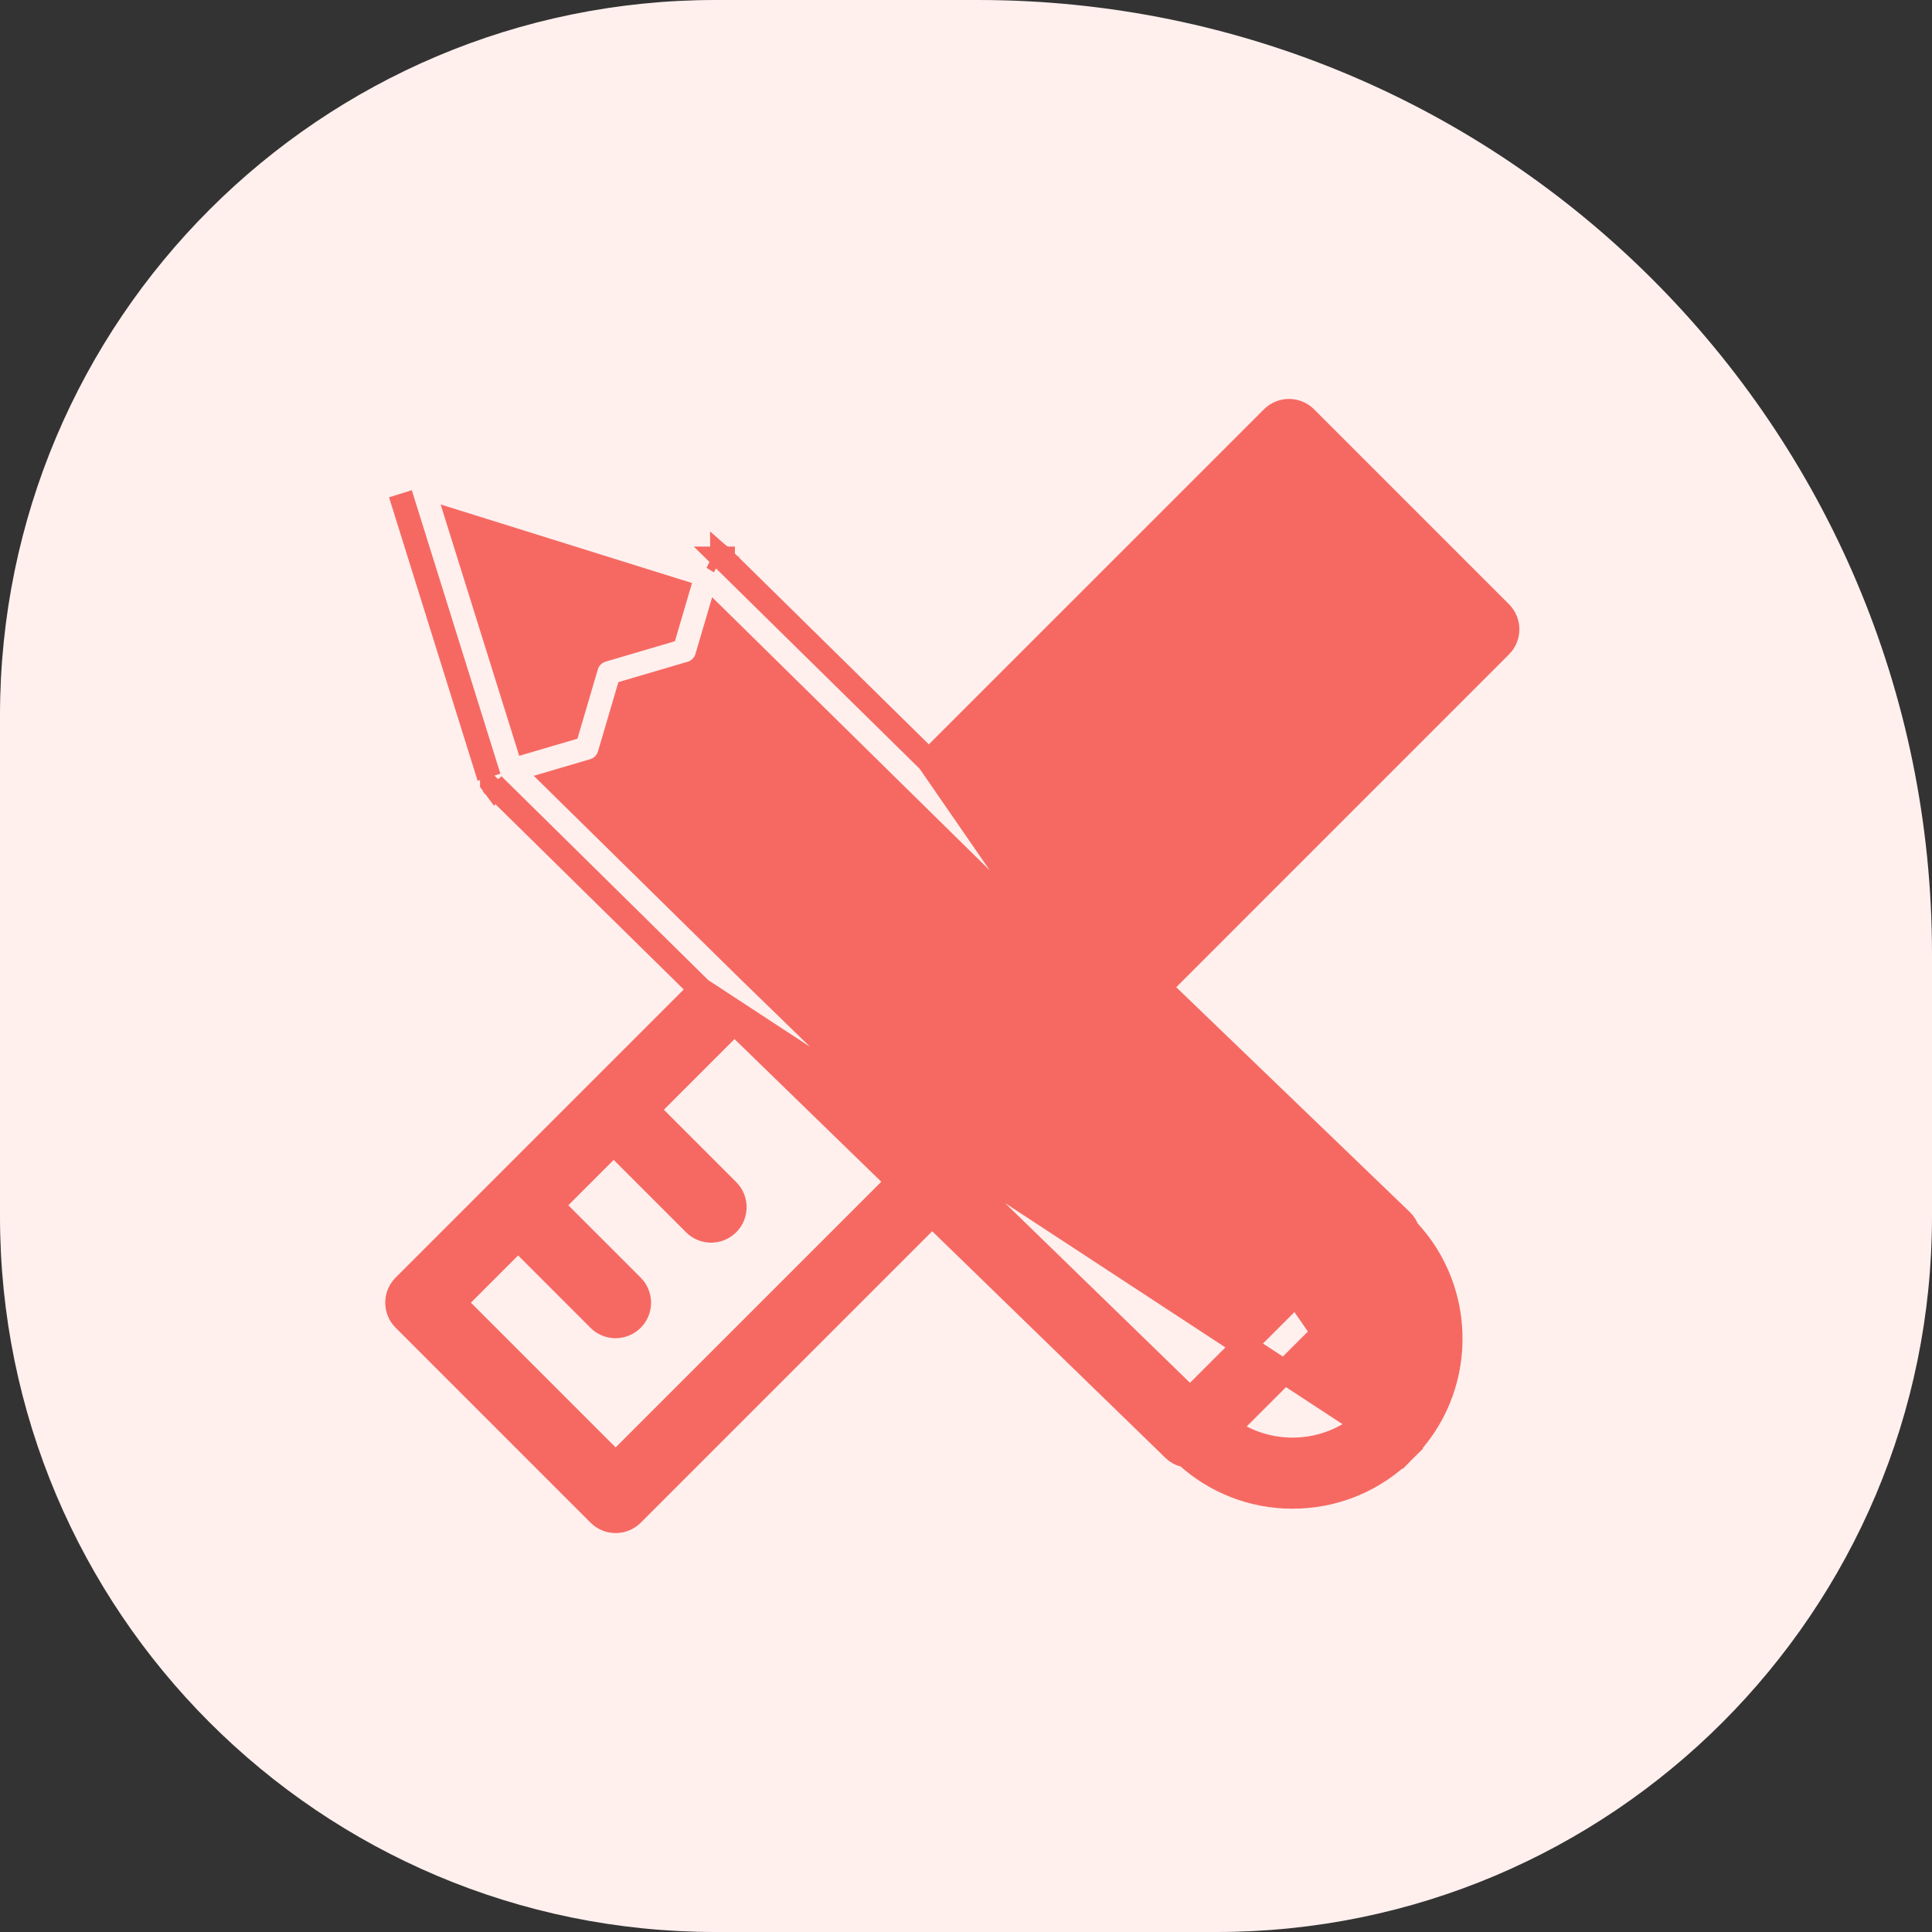 <svg xmlns="http://www.w3.org/2000/svg" width="81" height="81" viewBox="0 0 81 81" fill="none"><rect x="0" y="0" width="81" height="81" fill="#333333" stroke="none"/><path d="M0 30C0 13.431 13.431 0 30 0H41C63.091 0 81 17.909 81 40V51C81 67.569 67.569 81 51 81H30C13.431 81 0 67.569 0 51V30Z" fill="#FFF0EE"></path><path d="M30.147 23.541C30.118 23.514 30.087 23.491 30.054 23.469C30.048 23.465 30.043 23.461 30.037 23.457C30.027 23.45 30.018 23.443 30.007 23.437C29.968 23.415 29.927 23.398 29.884 23.382L30.17 23.558C30.166 23.555 30.162 23.551 30.157 23.548C30.153 23.546 30.15 23.543 30.147 23.541ZM30.147 23.541L30.281 23.393C30.279 23.39 30.276 23.388 30.274 23.386C30.274 23.386 30.274 23.386 30.274 23.386L30.272 23.384L30.271 23.384C30.27 23.383 30.27 23.383 30.27 23.383L30.27 23.383C30.27 23.384 30.273 23.386 30.277 23.389L30.147 23.541ZM38.945 31.912L30.311 23.417C30.311 23.417 30.311 23.416 30.311 23.416L30.31 23.416L38.945 31.912ZM38.945 31.912L53.343 17.515C53.729 17.129 54.354 17.129 54.74 17.515L62.911 25.686C63.297 26.072 63.297 26.697 62.912 27.083L62.911 27.083L48.6 41.396L58.764 51.179L58.764 51.179C58.879 51.289 58.959 51.424 59.008 51.566C61.461 54.162 61.422 58.268 58.88 60.81L38.945 31.912ZM20.679 32.907L20.679 32.907C20.676 32.903 20.674 32.9 20.671 32.897C20.668 32.894 20.665 32.89 20.66 32.883C20.65 32.873 20.638 32.857 20.625 32.838C20.625 32.837 20.625 32.837 20.625 32.837L20.792 32.727L20.679 32.907ZM20.679 32.907C20.683 32.912 20.686 32.915 20.69 32.921C20.693 32.925 20.697 32.93 20.702 32.938C20.713 32.953 20.73 32.975 20.753 32.996C20.753 32.997 20.753 32.997 20.753 32.997L29.376 41.481M20.679 32.907L29.376 41.481M29.376 41.481L16.941 53.916C16.555 54.302 16.555 54.927 16.941 55.313L25.113 63.486C25.298 63.671 25.549 63.775 25.811 63.775C26.074 63.775 26.325 63.671 26.51 63.486L26.51 63.486L39.078 50.918L49.218 60.772L49.218 60.773C49.37 60.919 49.552 60.994 49.733 61.025C50.955 62.137 52.523 62.753 54.189 62.753C55.96 62.753 57.628 62.063 58.88 60.81L29.376 41.481ZM49.911 23.741L53.298 27.128C53.684 27.513 53.684 28.14 53.298 28.525M49.911 23.741L48.898 31.527L45.511 28.14L48.514 25.138L51.901 28.525C52.094 28.718 52.347 28.814 52.599 28.814C52.852 28.814 53.105 28.718 53.298 28.525M49.911 23.741L54.042 19.61L60.816 26.384L47.183 40.018L40.353 33.297L44.114 29.537L47.501 32.924C47.694 33.117 47.947 33.213 48.2 33.213C48.452 33.213 48.705 33.117 48.898 32.924C49.284 32.539 49.284 31.913 48.898 31.527L49.911 23.741ZM53.298 28.525L53.157 28.383M53.298 28.525C53.298 28.525 53.298 28.525 53.298 28.525L53.157 28.383M53.157 28.383C53.465 28.076 53.465 27.576 53.157 27.269V28.383ZM20.502 32.587L20.502 32.587L16.788 20.701L20.502 32.587ZM25.252 27.259L25.252 27.259C24.93 27.353 24.678 27.605 24.583 27.928C24.583 27.928 24.583 27.928 24.583 27.928L23.807 30.568L22.099 31.07L19.236 21.912L28.395 24.774L27.893 26.482L25.252 27.259ZM31.419 40.719L23.335 32.766L24.882 32.311L24.882 32.311C25.204 32.216 25.456 31.965 25.551 31.642L26.328 29.002L28.968 28.225L28.968 28.225C29.29 28.131 29.543 27.879 29.637 27.556C29.637 27.556 29.637 27.556 29.637 27.556L30.101 25.981L46.487 42.102L46.489 42.104L56.669 51.904L49.896 58.676L31.42 40.72L31.419 40.719ZM25.811 61.39L19.036 54.615L21.723 51.928L25.11 55.316C25.303 55.508 25.556 55.605 25.808 55.605C26.061 55.605 26.314 55.508 26.507 55.316C26.893 54.929 26.893 54.304 26.507 53.918L23.12 50.531L25.729 47.923L29.116 51.31C29.309 51.503 29.562 51.599 29.814 51.599C30.067 51.599 30.32 51.503 30.513 51.31C30.899 50.924 30.899 50.299 30.513 49.913L27.126 46.526L30.79 42.862L37.661 49.541L25.811 61.39ZM57.482 59.412C55.846 61.047 53.287 61.208 51.468 59.898L57.968 53.398C59.278 55.218 59.117 57.777 57.482 59.412Z" fill="#F66962" stroke="#F66962" strokeWidth="0.4"></path></svg>
